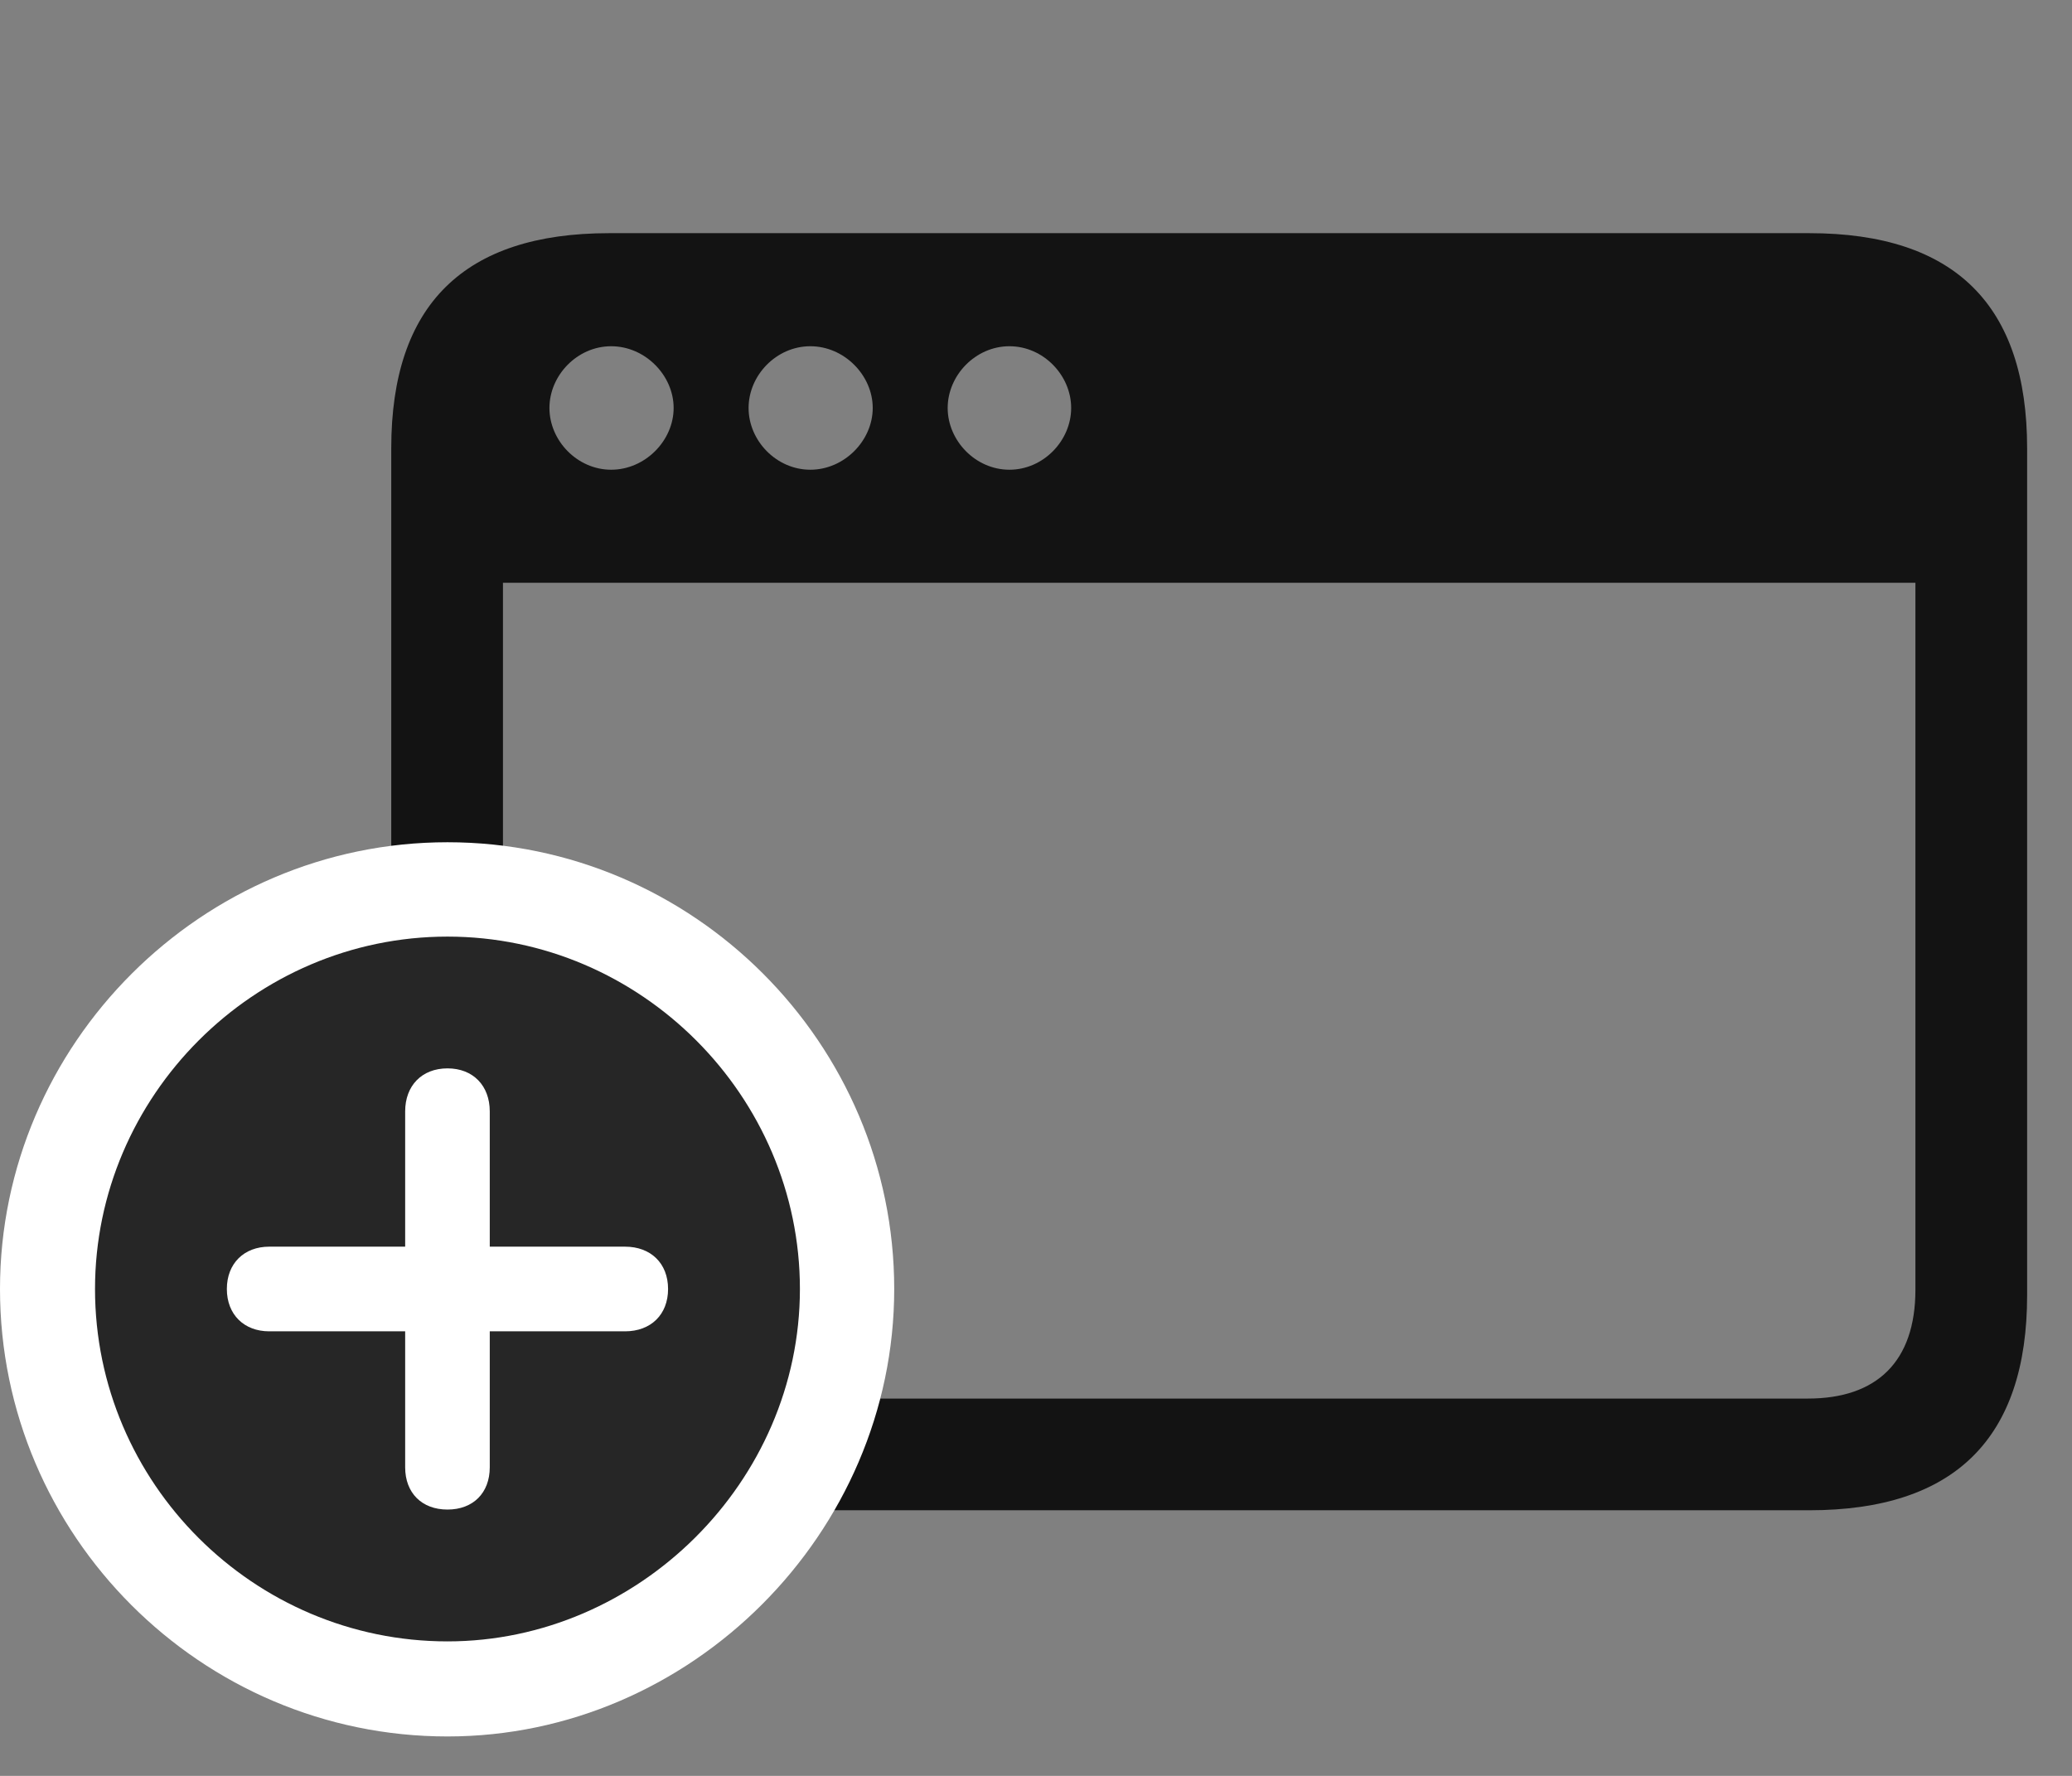 <svg width="35" height="30" viewBox="0 0 35 30" fill="none" xmlns="http://www.w3.org/2000/svg">
<rect x="0" y="0" width="35" height="30" fill="#808080" stroke="none"/>
<g clip-path="url(#clip0_2207_19477)">
<path d="M6.609 21.88C6.609 24.306 7.84 25.513 10.289 25.513H30.562C33.023 25.513 34.242 24.294 34.242 21.88V7.572C34.242 5.158 33.023 3.939 30.562 3.939H10.289C7.84 3.939 6.609 5.146 6.609 7.572V21.88ZM10.324 7.935C9.75 7.935 9.281 7.443 9.281 6.892C9.281 6.341 9.75 5.849 10.324 5.849C10.898 5.849 11.379 6.341 11.379 6.892C11.379 7.443 10.898 7.935 10.324 7.935ZM13.688 7.935C13.113 7.935 12.645 7.443 12.645 6.892C12.645 6.341 13.113 5.849 13.688 5.849C14.262 5.849 14.742 6.341 14.742 6.892C14.742 7.443 14.262 7.935 13.688 7.935ZM17.051 7.935C16.477 7.935 16.008 7.443 16.008 6.892C16.008 6.341 16.477 5.849 17.051 5.849C17.625 5.849 18.094 6.341 18.094 6.892C18.094 7.443 17.625 7.935 17.051 7.935ZM8.496 21.787V9.845H32.355V21.787C32.355 23.005 31.699 23.626 30.539 23.626H10.312C9.141 23.626 8.496 23.005 8.496 21.787Z" fill="black" fill-opacity="0.85"/>
<path d="M7.559 29.334C11.672 29.334 15.105 25.9 15.105 21.775C15.105 17.626 11.707 14.228 7.559 14.228C3.41 14.228 0 17.638 0 21.775C0 25.935 3.398 29.334 7.559 29.334Z" fill="white"/>
<path d="M7.559 27.728C10.781 27.728 13.512 25.033 13.512 21.775C13.512 18.517 10.828 15.822 7.559 15.822C4.289 15.822 1.605 18.517 1.605 21.775C1.605 25.056 4.289 27.728 7.559 27.728Z" fill="black" fill-opacity="0.85"/>
<path d="M7.559 25.501C7.125 25.501 6.844 25.22 6.844 24.787V22.49H4.547C4.125 22.49 3.832 22.209 3.832 21.775C3.832 21.341 4.125 21.06 4.547 21.06H6.844V18.775C6.844 18.341 7.125 18.048 7.559 18.048C7.992 18.048 8.273 18.341 8.273 18.775V21.06H10.559C10.992 21.06 11.285 21.341 11.285 21.775C11.285 22.209 10.992 22.49 10.559 22.49H8.273V24.787C8.273 25.22 7.992 25.501 7.559 25.501Z" fill="white"/>
</g>
<defs>
<clipPath id="clip0_2207_19477">
<rect width="34.242" height="29.238" fill="white" transform="translate(0 0.095)"/>
</clipPath>
</defs>
</svg>
